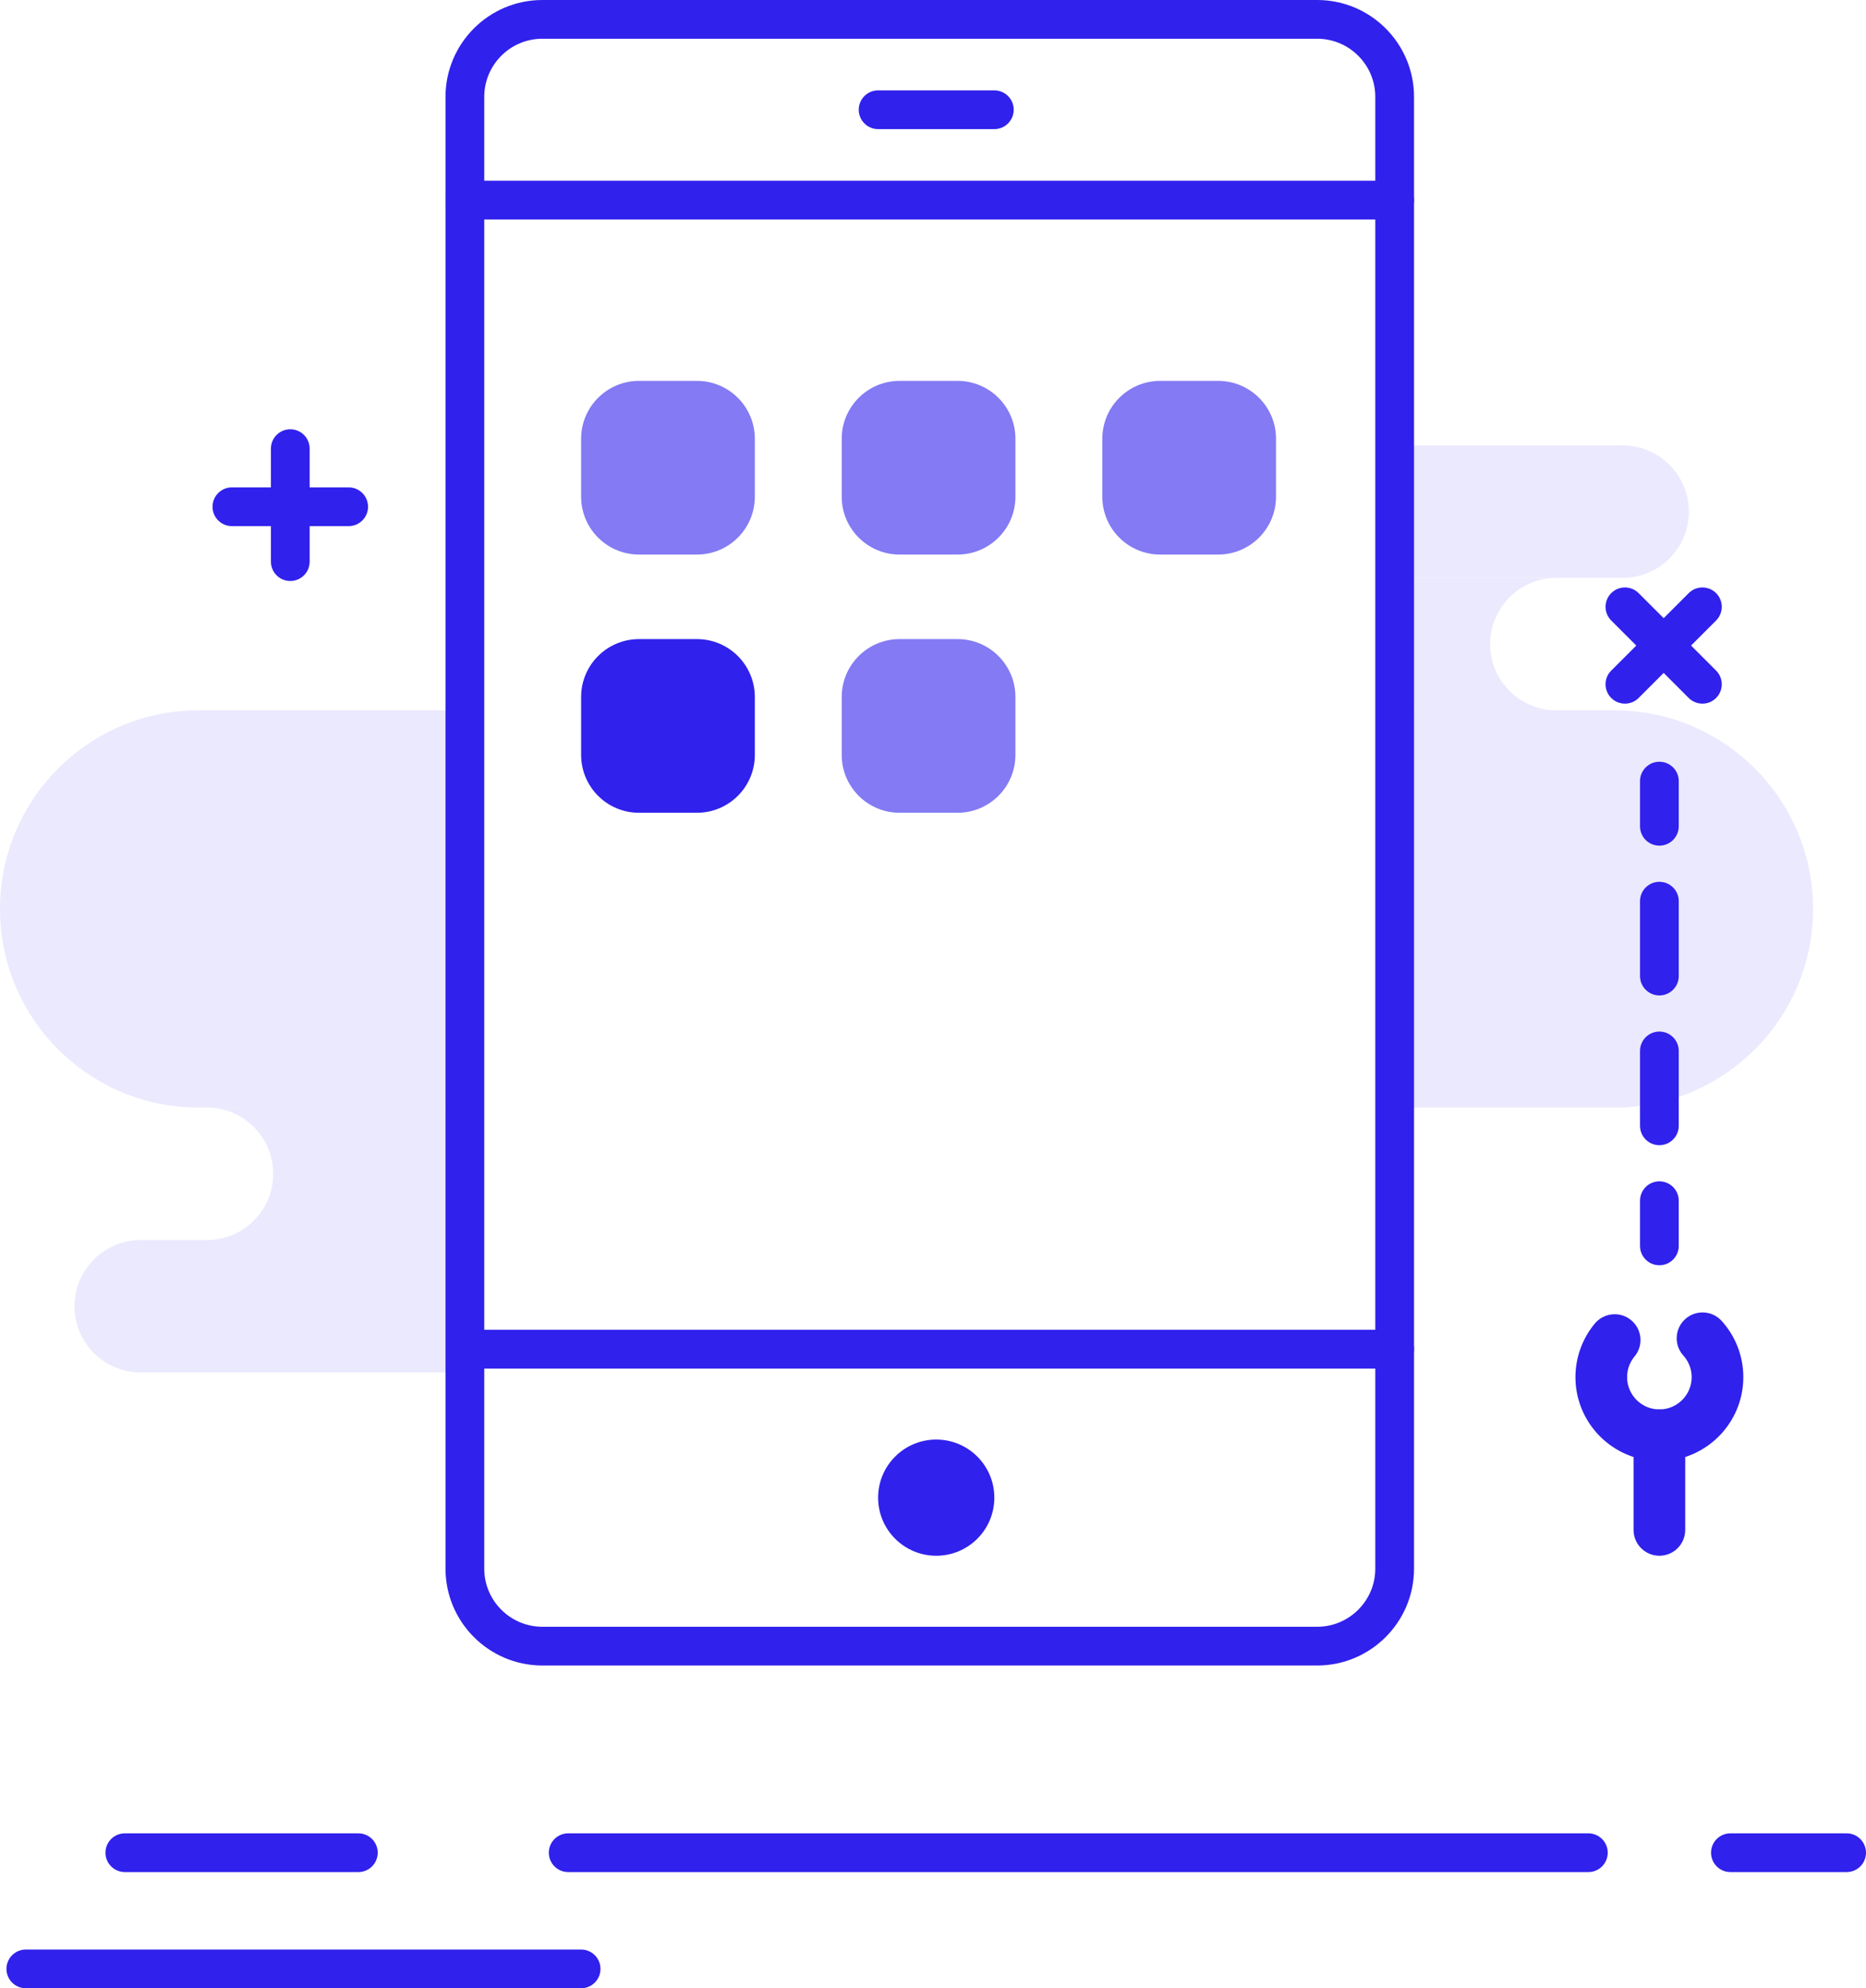 <?xml version="1.0" encoding="utf-8"?>
<!-- Generator: Adobe Illustrator 16.0.0, SVG Export Plug-In . SVG Version: 6.00 Build 0)  -->
<!DOCTYPE svg PUBLIC "-//W3C//DTD SVG 1.1//EN" "http://www.w3.org/Graphics/SVG/1.1/DTD/svg11.dtd">
<svg version="1.1" id="Layer_150" xmlns="http://www.w3.org/2000/svg" xmlns:xlink="http://www.w3.org/1999/xlink" x="0px" y="0px"
	 width="144.5px" height="154px" viewBox="0 0 144.5 154" enable-background="new 0 0 144.5 154" xml:space="preserve">
<g>
	<path fill="#3021EC" d="M102,129H42c-4.136,0-7.5-3.364-7.5-7.5V7.5C34.5,3.364,37.864,0,42,0h60c4.137,0,7.5,3.364,7.5,7.5v114
		C109.5,125.636,106.137,129,102,129z M42,3c-2.481,0-4.5,2.019-4.5,4.5v114c0,2.48,2.019,4.5,4.5,4.5h60c2.48,0,4.5-2.02,4.5-4.5
		V7.5c0-2.481-2.02-4.5-4.5-4.5H42z"/>
</g>
<g>
	<circle fill="#3021EC" cx="72.5" cy="116" r="4.5"/>
</g>
<g>
	<path fill="#3021EC" d="M77,10h-9c-0.829,0-1.5-0.671-1.5-1.5S67.171,7,68,7h9c0.828,0,1.5,0.671,1.5,1.5S77.828,10,77,10z"/>
</g>
<g>
	<path fill="#3021EC" d="M108,17H36c-0.829,0-1.5-0.671-1.5-1.5S35.171,14,36,14h72c0.828,0,1.5,0.671,1.5,1.5S108.828,17,108,17z"
		/>
</g>
<g>
	<path fill="#3021EC" d="M108,106H36c-0.829,0-1.5-0.672-1.5-1.5s0.671-1.5,1.5-1.5h72c0.828,0,1.5,0.672,1.5,1.5
		S108.828,106,108,106z"/>
</g>
<g>
	<path fill="#3021EC" d="M128.5,113.166c-3.584,0-6.5-2.916-6.5-6.5c0-1.514,0.532-2.986,1.498-4.15
		c0.706-0.851,1.967-0.966,2.816-0.263c0.85,0.705,0.967,1.966,0.262,2.815c-0.264,0.316-0.576,0.852-0.576,1.598
		c0,1.379,1.121,2.5,2.5,2.5s2.5-1.121,2.5-2.5c0-0.62-0.229-1.214-0.643-1.671c-0.74-0.819-0.678-2.084,0.143-2.825
		c0.82-0.74,2.085-0.677,2.825,0.143c1.079,1.193,1.675,2.74,1.675,4.354C135,110.25,132.084,113.166,128.5,113.166z"/>
</g>
<g>
	<path fill="#3021EC" d="M27.75,145H9.667c-0.829,0-1.5-0.672-1.5-1.5s0.671-1.5,1.5-1.5H27.75c0.829,0,1.5,0.672,1.5,1.5
		S28.579,145,27.75,145z"/>
</g>
<g>
	<path fill="#3021EC" d="M123,145H44c-0.829,0-1.5-0.672-1.5-1.5s0.671-1.5,1.5-1.5h79c0.828,0,1.5,0.672,1.5,1.5
		S123.828,145,123,145z"/>
</g>
<g>
	<path fill="#3021EC" d="M27,40.75h-9.042c-0.829,0-1.5-0.671-1.5-1.5s0.671-1.5,1.5-1.5H27c0.829,0,1.5,0.671,1.5,1.5
		S27.829,40.75,27,40.75z"/>
</g>
<g>
	<path fill="#3021EC" d="M22.479,45c-0.829,0-1.5-0.671-1.5-1.5v-8.75c0-0.829,0.671-1.5,1.5-1.5s1.5,0.671,1.5,1.5v8.75
		C23.979,44.329,23.308,45,22.479,45z"/>
</g>
<g opacity="0.6">
	<path fill="#3021EC" d="M58.453,38.469c0,2.476-2.008,4.484-4.484,4.484h-4.484c-2.477,0-4.484-2.008-4.484-4.484v-4.484
		c0-2.477,2.008-4.484,4.484-4.484h4.484c2.476,0,4.484,2.008,4.484,4.484V38.469z"/>
</g>
<g opacity="0.6">
	<path fill="#3021EC" d="M78.633,38.469c0,2.476-2.008,4.484-4.484,4.484h-4.483c-2.477,0-4.485-2.008-4.485-4.484v-4.484
		c0-2.477,2.008-4.484,4.485-4.484h4.483c2.478,0,4.484,2.008,4.484,4.484V38.469z"/>
</g>
<g opacity="0.6">
	<path fill="#3021EC" d="M98.813,38.469c0,2.476-2.008,4.484-4.483,4.484h-4.485c-2.477,0-4.484-2.008-4.484-4.484v-4.484
		c0-2.477,2.009-4.484,4.484-4.484h4.485c2.478,0,4.483,2.008,4.483,4.484V38.469z"/>
</g>
<g>
	<path fill="#3021EC" d="M58.453,58.469c0,2.476-2.008,4.484-4.484,4.484h-4.484c-2.477,0-4.484-2.008-4.484-4.484v-4.484
		c0-2.477,2.008-4.484,4.484-4.484h4.484c2.476,0,4.484,2.008,4.484,4.484V58.469z"/>
</g>
<g opacity="0.6">
	<path fill="#3021EC" d="M78.633,58.469c0,2.476-2.008,4.484-4.484,4.484h-4.483c-2.477,0-4.485-2.008-4.485-4.484v-4.484
		c0-2.477,2.008-4.484,4.485-4.484h4.483c2.478,0,4.484,2.008,4.484,4.484V58.469z"/>
</g>
<g>
	<path fill="#3021EC" d="M128.5,120.5c-1.104,0-2-0.896-2-2v-7.334c0-1.104,0.896-2,2-2s2,0.896,2,2v7.334
		C130.5,119.604,129.604,120.5,128.5,120.5z"/>
</g>
<g>
	<path fill="#3021EC" d="M45,154H2c-0.829,0-1.5-0.672-1.5-1.5S1.171,151,2,151h43c0.829,0,1.5,0.672,1.5,1.5S45.829,154,45,154z"/>
</g>
<g>
	<path fill="#3021EC" d="M143,145h-9c-0.828,0-1.5-0.672-1.5-1.5s0.672-1.5,1.5-1.5h9c0.828,0,1.5,0.672,1.5,1.5
		S143.828,145,143,145z"/>
</g>
<g>
	<path fill="#3021EC" d="M125.833,54.5c-0.384,0-0.769-0.146-1.062-0.439c-0.586-0.585-0.586-1.536,0-2.121l6-6
		c0.586-0.586,1.535-0.586,2.121,0c0.586,0.585,0.586,1.536,0,2.121l-6,6C126.602,54.354,126.217,54.5,125.833,54.5z"/>
</g>
<g>
	<path fill="#3021EC" d="M131.833,54.5c-0.384,0-0.769-0.146-1.062-0.439l-6-6c-0.586-0.585-0.586-1.536,0-2.121
		c0.586-0.586,1.535-0.586,2.121,0l6,6c0.586,0.585,0.586,1.536,0,2.121C132.602,54.354,132.217,54.5,131.833,54.5z"/>
</g>
<g>
	<g>
		<path fill="#3021EC" d="M128.5,98c-0.828,0-1.5-0.672-1.5-1.5V93c0-0.828,0.672-1.5,1.5-1.5s1.5,0.672,1.5,1.5v3.5
			C130,97.328,129.328,98,128.5,98z"/>
	</g>
	<g>
		<path fill="#3021EC" d="M128.5,88.7c-0.828,0-1.5-0.673-1.5-1.5v-5.8c0-0.828,0.672-1.5,1.5-1.5s1.5,0.672,1.5,1.5v5.8
			C130,88.027,129.328,88.7,128.5,88.7z M128.5,77.101c-0.828,0-1.5-0.672-1.5-1.5V69.8c0-0.828,0.672-1.5,1.5-1.5
			s1.5,0.672,1.5,1.5v5.801C130,76.429,129.328,77.101,128.5,77.101z"/>
	</g>
	<g>
		<path fill="#3021EC" d="M128.5,65.5c-0.828,0-1.5-0.671-1.5-1.5v-3.5c0-0.829,0.672-1.5,1.5-1.5s1.5,0.671,1.5,1.5V64
			C130,64.829,129.328,65.5,128.5,65.5z"/>
	</g>
</g>
<g opacity="0.1">
	<g>
		<g>
			<path fill="#3021EC" d="M125.654,34.5H108v10.258h17.654c2.832,0,5.129-2.296,5.129-5.129
				C130.783,36.797,128.486,34.5,125.654,34.5z"/>
		</g>
	</g>
	<g>
		<g>
			<path fill="#3021EC" d="M36,85.788H16.027c2.833,0,5.129,2.296,5.129,5.128c0,2.833-2.296,5.13-5.129,5.13h-5.128
				c-2.833,0-5.129,2.296-5.129,5.129s2.296,5.128,5.129,5.128H36V85.788z"/>
		</g>
	</g>
	<g>
		<g>
			<path fill="#3021EC" d="M15.386,55.015C6.888,55.015,0,61.904,0,70.401c0,8.5,6.888,15.387,15.386,15.387H36V55.015H15.386z"/>
		</g>
		<g>
			<path fill="#3021EC" d="M125.014,55.015H108v30.773h17.014c8.498,0,15.387-6.888,15.387-15.387
				C140.4,61.904,133.512,55.015,125.014,55.015z"/>
		</g>
	</g>
	<g>
		<g>
			<path fill="#3021EC" d="M115.396,49.887c0-2.833,2.297-5.129,5.127-5.129H108v10.257h12.523
				C117.693,55.015,115.396,52.719,115.396,49.887z"/>
		</g>
	</g>
</g>
</svg>
